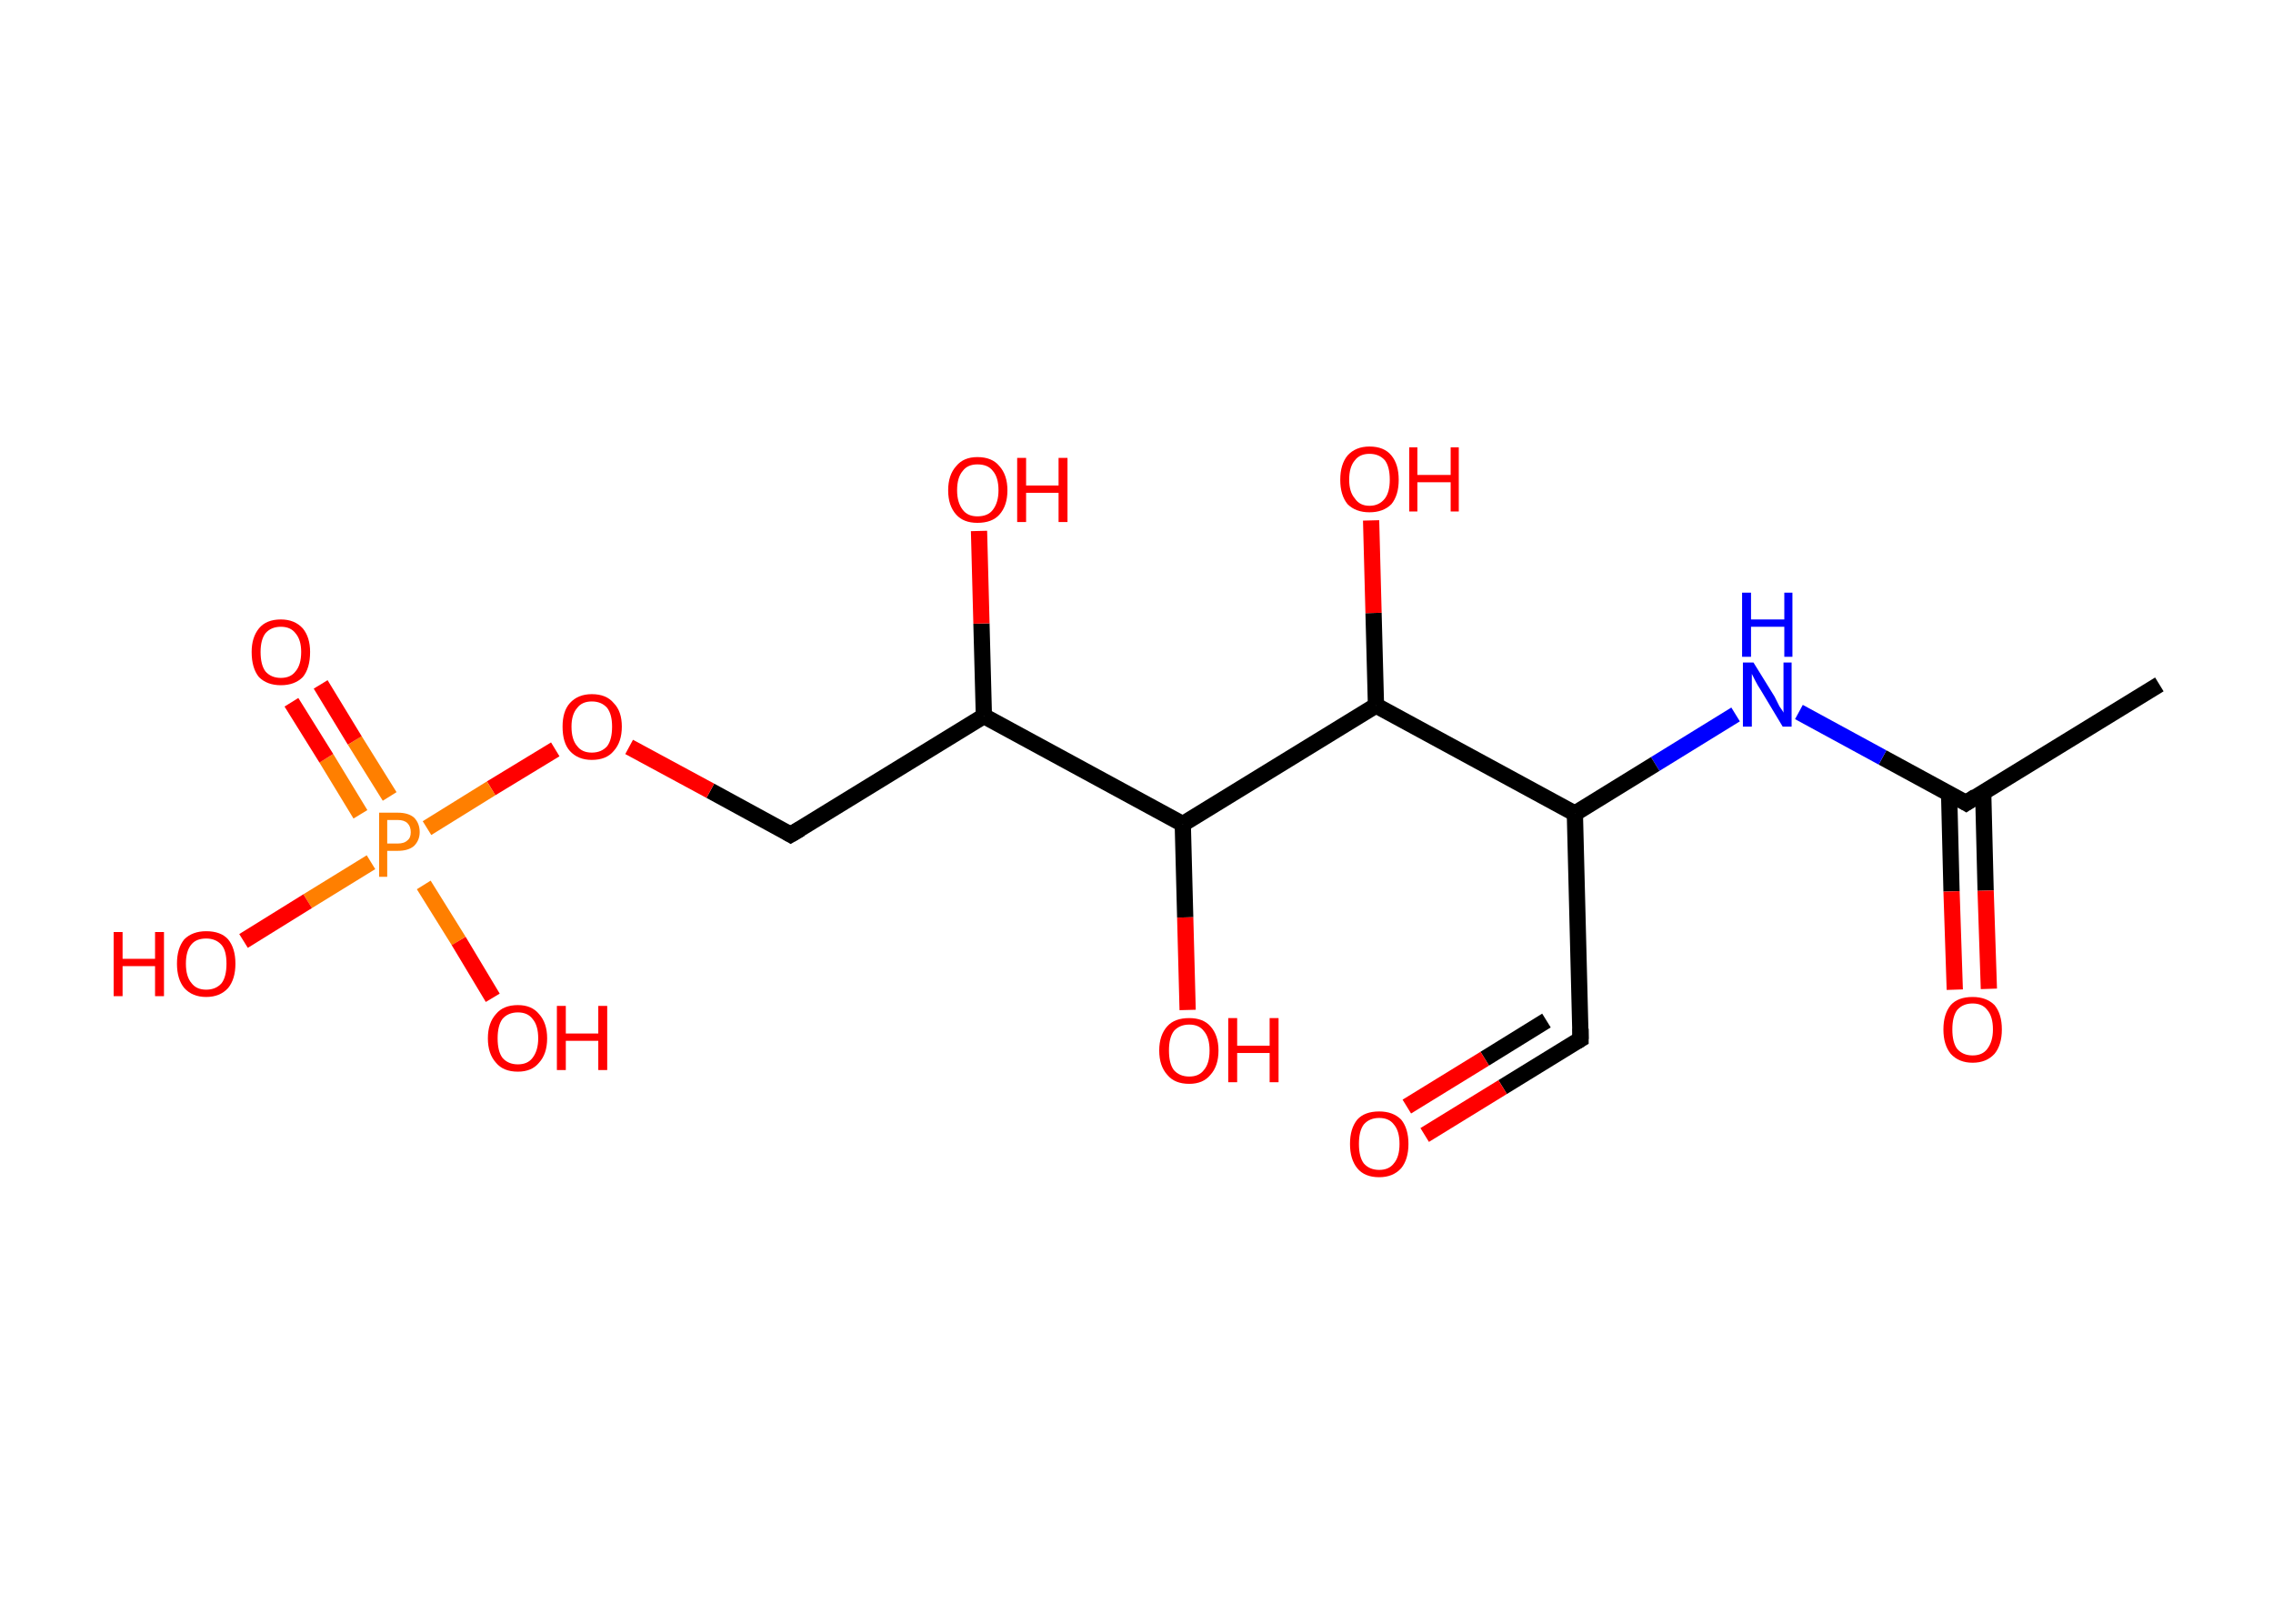 <?xml version='1.0' encoding='ASCII' standalone='yes'?>
<svg xmlns="http://www.w3.org/2000/svg" xmlns:rdkit="http://www.rdkit.org/xml" xmlns:xlink="http://www.w3.org/1999/xlink" version="1.1" baseProfile="full" xml:space="preserve" width="280px" height="200px" viewBox="0 0 280 200">
<!-- END OF HEADER -->
<rect style="opacity:1.0;fill:#FFFFFF;stroke:none" width="280.0" height="200.0" x="0.0" y="0.0"> </rect>
<path class="bond-0 atom-0 atom-1" d="M 266.0,84.3 L 242.2,98.9" style="fill:none;fill-rule:evenodd;stroke:#000000;stroke-width:2.0px;stroke-linecap:butt;stroke-linejoin:miter;stroke-opacity:1"/>
<path class="bond-1 atom-1 atom-2" d="M 240.1,97.7 L 240.4,109.8" style="fill:none;fill-rule:evenodd;stroke:#000000;stroke-width:2.0px;stroke-linecap:butt;stroke-linejoin:miter;stroke-opacity:1"/>
<path class="bond-1 atom-1 atom-2" d="M 240.4,109.8 L 240.8,121.9" style="fill:none;fill-rule:evenodd;stroke:#FF0000;stroke-width:2.0px;stroke-linecap:butt;stroke-linejoin:miter;stroke-opacity:1"/>
<path class="bond-1 atom-1 atom-2" d="M 244.3,97.6 L 244.6,109.7" style="fill:none;fill-rule:evenodd;stroke:#000000;stroke-width:2.0px;stroke-linecap:butt;stroke-linejoin:miter;stroke-opacity:1"/>
<path class="bond-1 atom-1 atom-2" d="M 244.6,109.7 L 245.0,121.8" style="fill:none;fill-rule:evenodd;stroke:#FF0000;stroke-width:2.0px;stroke-linecap:butt;stroke-linejoin:miter;stroke-opacity:1"/>
<path class="bond-2 atom-1 atom-3" d="M 242.2,98.9 L 231.9,93.3" style="fill:none;fill-rule:evenodd;stroke:#000000;stroke-width:2.0px;stroke-linecap:butt;stroke-linejoin:miter;stroke-opacity:1"/>
<path class="bond-2 atom-1 atom-3" d="M 231.9,93.3 L 221.6,87.7" style="fill:none;fill-rule:evenodd;stroke:#0000FF;stroke-width:2.0px;stroke-linecap:butt;stroke-linejoin:miter;stroke-opacity:1"/>
<path class="bond-3 atom-3 atom-4" d="M 213.8,88.0 L 203.9,94.1" style="fill:none;fill-rule:evenodd;stroke:#0000FF;stroke-width:2.0px;stroke-linecap:butt;stroke-linejoin:miter;stroke-opacity:1"/>
<path class="bond-3 atom-3 atom-4" d="M 203.9,94.1 L 194.0,100.2" style="fill:none;fill-rule:evenodd;stroke:#000000;stroke-width:2.0px;stroke-linecap:butt;stroke-linejoin:miter;stroke-opacity:1"/>
<path class="bond-4 atom-4 atom-5" d="M 194.0,100.2 L 194.7,128.0" style="fill:none;fill-rule:evenodd;stroke:#000000;stroke-width:2.0px;stroke-linecap:butt;stroke-linejoin:miter;stroke-opacity:1"/>
<path class="bond-5 atom-5 atom-6" d="M 194.7,128.0 L 185.1,133.9" style="fill:none;fill-rule:evenodd;stroke:#000000;stroke-width:2.0px;stroke-linecap:butt;stroke-linejoin:miter;stroke-opacity:1"/>
<path class="bond-5 atom-5 atom-6" d="M 185.1,133.9 L 175.5,139.8" style="fill:none;fill-rule:evenodd;stroke:#FF0000;stroke-width:2.0px;stroke-linecap:butt;stroke-linejoin:miter;stroke-opacity:1"/>
<path class="bond-5 atom-5 atom-6" d="M 190.5,125.7 L 182.9,130.4" style="fill:none;fill-rule:evenodd;stroke:#000000;stroke-width:2.0px;stroke-linecap:butt;stroke-linejoin:miter;stroke-opacity:1"/>
<path class="bond-5 atom-5 atom-6" d="M 182.9,130.4 L 173.3,136.3" style="fill:none;fill-rule:evenodd;stroke:#FF0000;stroke-width:2.0px;stroke-linecap:butt;stroke-linejoin:miter;stroke-opacity:1"/>
<path class="bond-6 atom-4 atom-7" d="M 194.0,100.2 L 169.5,86.9" style="fill:none;fill-rule:evenodd;stroke:#000000;stroke-width:2.0px;stroke-linecap:butt;stroke-linejoin:miter;stroke-opacity:1"/>
<path class="bond-7 atom-7 atom-8" d="M 169.5,86.9 L 169.2,75.5" style="fill:none;fill-rule:evenodd;stroke:#000000;stroke-width:2.0px;stroke-linecap:butt;stroke-linejoin:miter;stroke-opacity:1"/>
<path class="bond-7 atom-7 atom-8" d="M 169.2,75.5 L 168.9,64.1" style="fill:none;fill-rule:evenodd;stroke:#FF0000;stroke-width:2.0px;stroke-linecap:butt;stroke-linejoin:miter;stroke-opacity:1"/>
<path class="bond-8 atom-7 atom-9" d="M 169.5,86.9 L 145.7,101.5" style="fill:none;fill-rule:evenodd;stroke:#000000;stroke-width:2.0px;stroke-linecap:butt;stroke-linejoin:miter;stroke-opacity:1"/>
<path class="bond-9 atom-9 atom-10" d="M 145.7,101.5 L 146.0,113.0" style="fill:none;fill-rule:evenodd;stroke:#000000;stroke-width:2.0px;stroke-linecap:butt;stroke-linejoin:miter;stroke-opacity:1"/>
<path class="bond-9 atom-9 atom-10" d="M 146.0,113.0 L 146.3,124.4" style="fill:none;fill-rule:evenodd;stroke:#FF0000;stroke-width:2.0px;stroke-linecap:butt;stroke-linejoin:miter;stroke-opacity:1"/>
<path class="bond-10 atom-9 atom-11" d="M 145.7,101.5 L 121.2,88.2" style="fill:none;fill-rule:evenodd;stroke:#000000;stroke-width:2.0px;stroke-linecap:butt;stroke-linejoin:miter;stroke-opacity:1"/>
<path class="bond-11 atom-11 atom-12" d="M 121.2,88.2 L 120.9,76.8" style="fill:none;fill-rule:evenodd;stroke:#000000;stroke-width:2.0px;stroke-linecap:butt;stroke-linejoin:miter;stroke-opacity:1"/>
<path class="bond-11 atom-11 atom-12" d="M 120.9,76.8 L 120.6,65.4" style="fill:none;fill-rule:evenodd;stroke:#FF0000;stroke-width:2.0px;stroke-linecap:butt;stroke-linejoin:miter;stroke-opacity:1"/>
<path class="bond-12 atom-11 atom-13" d="M 121.2,88.2 L 97.4,102.8" style="fill:none;fill-rule:evenodd;stroke:#000000;stroke-width:2.0px;stroke-linecap:butt;stroke-linejoin:miter;stroke-opacity:1"/>
<path class="bond-13 atom-13 atom-14" d="M 97.4,102.8 L 87.5,97.4" style="fill:none;fill-rule:evenodd;stroke:#000000;stroke-width:2.0px;stroke-linecap:butt;stroke-linejoin:miter;stroke-opacity:1"/>
<path class="bond-13 atom-13 atom-14" d="M 87.5,97.4 L 77.5,92.0" style="fill:none;fill-rule:evenodd;stroke:#FF0000;stroke-width:2.0px;stroke-linecap:butt;stroke-linejoin:miter;stroke-opacity:1"/>
<path class="bond-14 atom-14 atom-15" d="M 68.4,92.3 L 60.5,97.1" style="fill:none;fill-rule:evenodd;stroke:#FF0000;stroke-width:2.0px;stroke-linecap:butt;stroke-linejoin:miter;stroke-opacity:1"/>
<path class="bond-14 atom-14 atom-15" d="M 60.5,97.1 L 52.6,102.0" style="fill:none;fill-rule:evenodd;stroke:#FF7F00;stroke-width:2.0px;stroke-linecap:butt;stroke-linejoin:miter;stroke-opacity:1"/>
<path class="bond-15 atom-15 atom-16" d="M 48.0,98.1 L 43.7,91.2" style="fill:none;fill-rule:evenodd;stroke:#FF7F00;stroke-width:2.0px;stroke-linecap:butt;stroke-linejoin:miter;stroke-opacity:1"/>
<path class="bond-15 atom-15 atom-16" d="M 43.7,91.2 L 39.5,84.3" style="fill:none;fill-rule:evenodd;stroke:#FF0000;stroke-width:2.0px;stroke-linecap:butt;stroke-linejoin:miter;stroke-opacity:1"/>
<path class="bond-15 atom-15 atom-16" d="M 44.4,100.3 L 40.2,93.4" style="fill:none;fill-rule:evenodd;stroke:#FF7F00;stroke-width:2.0px;stroke-linecap:butt;stroke-linejoin:miter;stroke-opacity:1"/>
<path class="bond-15 atom-15 atom-16" d="M 40.2,93.4 L 35.9,86.5" style="fill:none;fill-rule:evenodd;stroke:#FF0000;stroke-width:2.0px;stroke-linecap:butt;stroke-linejoin:miter;stroke-opacity:1"/>
<path class="bond-16 atom-15 atom-17" d="M 52.2,109.0 L 56.5,115.9" style="fill:none;fill-rule:evenodd;stroke:#FF7F00;stroke-width:2.0px;stroke-linecap:butt;stroke-linejoin:miter;stroke-opacity:1"/>
<path class="bond-16 atom-15 atom-17" d="M 56.5,115.9 L 60.7,122.9" style="fill:none;fill-rule:evenodd;stroke:#FF0000;stroke-width:2.0px;stroke-linecap:butt;stroke-linejoin:miter;stroke-opacity:1"/>
<path class="bond-17 atom-15 atom-18" d="M 45.7,106.2 L 37.9,111.0" style="fill:none;fill-rule:evenodd;stroke:#FF7F00;stroke-width:2.0px;stroke-linecap:butt;stroke-linejoin:miter;stroke-opacity:1"/>
<path class="bond-17 atom-15 atom-18" d="M 37.9,111.0 L 30.0,115.9" style="fill:none;fill-rule:evenodd;stroke:#FF0000;stroke-width:2.0px;stroke-linecap:butt;stroke-linejoin:miter;stroke-opacity:1"/>
<path d="M 243.4,98.1 L 242.2,98.9 L 241.7,98.6" style="fill:none;stroke:#000000;stroke-width:2.0px;stroke-linecap:butt;stroke-linejoin:miter;stroke-opacity:1;"/>
<path d="M 194.7,126.7 L 194.7,128.0 L 194.2,128.3" style="fill:none;stroke:#000000;stroke-width:2.0px;stroke-linecap:butt;stroke-linejoin:miter;stroke-opacity:1;"/>
<path d="M 98.6,102.1 L 97.4,102.8 L 96.9,102.5" style="fill:none;stroke:#000000;stroke-width:2.0px;stroke-linecap:butt;stroke-linejoin:miter;stroke-opacity:1;"/>
<path class="atom-2" d="M 239.4 126.8 Q 239.4 124.9, 240.3 123.8 Q 241.2 122.8, 243.0 122.8 Q 244.7 122.8, 245.7 123.8 Q 246.6 124.9, 246.6 126.8 Q 246.6 128.7, 245.7 129.8 Q 244.7 130.9, 243.0 130.9 Q 241.3 130.9, 240.3 129.8 Q 239.4 128.7, 239.4 126.8 M 243.0 130.0 Q 244.2 130.0, 244.8 129.2 Q 245.5 128.3, 245.5 126.8 Q 245.5 125.2, 244.8 124.4 Q 244.2 123.6, 243.0 123.6 Q 241.8 123.6, 241.1 124.4 Q 240.5 125.2, 240.5 126.8 Q 240.5 128.4, 241.1 129.2 Q 241.8 130.0, 243.0 130.0 " fill="#FF0000"/>
<path class="atom-3" d="M 216.0 81.6 L 218.6 85.8 Q 218.8 86.2, 219.2 87.0 Q 219.7 87.7, 219.7 87.8 L 219.7 81.6 L 220.7 81.6 L 220.7 89.5 L 219.6 89.5 L 216.9 85.0 Q 216.5 84.4, 216.2 83.8 Q 215.9 83.2, 215.8 83.0 L 215.8 89.5 L 214.7 89.5 L 214.7 81.6 L 216.0 81.6 " fill="#0000FF"/>
<path class="atom-3" d="M 214.6 73.0 L 215.7 73.0 L 215.7 76.3 L 219.8 76.3 L 219.8 73.0 L 220.8 73.0 L 220.8 80.9 L 219.8 80.9 L 219.8 77.2 L 215.7 77.2 L 215.7 80.9 L 214.6 80.9 L 214.6 73.0 " fill="#0000FF"/>
<path class="atom-6" d="M 166.3 140.9 Q 166.3 139.0, 167.2 137.9 Q 168.1 136.9, 169.9 136.9 Q 171.6 136.9, 172.6 137.9 Q 173.5 139.0, 173.5 140.9 Q 173.5 142.8, 172.6 143.9 Q 171.6 145.0, 169.9 145.0 Q 168.1 145.0, 167.2 143.9 Q 166.3 142.8, 166.3 140.9 M 169.9 144.1 Q 171.1 144.1, 171.7 143.3 Q 172.4 142.5, 172.4 140.9 Q 172.4 139.3, 171.7 138.5 Q 171.1 137.7, 169.9 137.7 Q 168.7 137.7, 168.0 138.5 Q 167.4 139.3, 167.4 140.9 Q 167.4 142.5, 168.0 143.3 Q 168.7 144.1, 169.9 144.1 " fill="#FF0000"/>
<path class="atom-8" d="M 165.1 59.1 Q 165.1 57.2, 166.0 56.1 Q 167.0 55.0, 168.7 55.0 Q 170.5 55.0, 171.4 56.1 Q 172.3 57.2, 172.3 59.1 Q 172.3 61.0, 171.4 62.1 Q 170.4 63.1, 168.7 63.1 Q 167.0 63.1, 166.0 62.1 Q 165.1 61.0, 165.1 59.1 M 168.7 62.3 Q 169.9 62.3, 170.6 61.4 Q 171.2 60.6, 171.2 59.1 Q 171.2 57.5, 170.6 56.7 Q 169.9 55.9, 168.7 55.9 Q 167.5 55.9, 166.9 56.7 Q 166.2 57.5, 166.2 59.1 Q 166.2 60.6, 166.9 61.4 Q 167.5 62.3, 168.7 62.3 " fill="#FF0000"/>
<path class="atom-8" d="M 173.6 55.1 L 174.6 55.1 L 174.6 58.5 L 178.7 58.5 L 178.7 55.1 L 179.7 55.1 L 179.7 63.0 L 178.7 63.0 L 178.7 59.4 L 174.6 59.4 L 174.6 63.0 L 173.6 63.0 L 173.6 55.1 " fill="#FF0000"/>
<path class="atom-10" d="M 142.8 129.4 Q 142.8 127.5, 143.8 126.4 Q 144.7 125.4, 146.5 125.4 Q 148.2 125.4, 149.1 126.4 Q 150.1 127.5, 150.1 129.4 Q 150.1 131.3, 149.1 132.4 Q 148.2 133.5, 146.5 133.5 Q 144.7 133.5, 143.8 132.4 Q 142.8 131.3, 142.8 129.4 M 146.5 132.6 Q 147.7 132.6, 148.3 131.8 Q 149.0 131.0, 149.0 129.4 Q 149.0 127.8, 148.3 127.0 Q 147.7 126.2, 146.5 126.2 Q 145.3 126.2, 144.6 127.0 Q 144.0 127.8, 144.0 129.4 Q 144.0 131.0, 144.6 131.8 Q 145.3 132.6, 146.5 132.6 " fill="#FF0000"/>
<path class="atom-10" d="M 151.3 125.4 L 152.4 125.4 L 152.4 128.8 L 156.4 128.8 L 156.4 125.4 L 157.5 125.4 L 157.5 133.3 L 156.4 133.3 L 156.4 129.7 L 152.4 129.7 L 152.4 133.3 L 151.3 133.3 L 151.3 125.4 " fill="#FF0000"/>
<path class="atom-12" d="M 116.8 60.4 Q 116.8 58.5, 117.8 57.4 Q 118.7 56.3, 120.4 56.3 Q 122.2 56.3, 123.1 57.4 Q 124.1 58.5, 124.1 60.4 Q 124.1 62.3, 123.1 63.4 Q 122.2 64.4, 120.4 64.4 Q 118.7 64.4, 117.8 63.4 Q 116.8 62.3, 116.8 60.4 M 120.4 63.6 Q 121.7 63.6, 122.3 62.8 Q 123.0 61.9, 123.0 60.4 Q 123.0 58.8, 122.3 58.0 Q 121.7 57.2, 120.4 57.2 Q 119.2 57.2, 118.6 58.0 Q 117.9 58.8, 117.9 60.4 Q 117.9 61.9, 118.6 62.8 Q 119.2 63.6, 120.4 63.6 " fill="#FF0000"/>
<path class="atom-12" d="M 125.3 56.4 L 126.4 56.4 L 126.4 59.8 L 130.4 59.8 L 130.4 56.4 L 131.5 56.4 L 131.5 64.3 L 130.4 64.3 L 130.4 60.7 L 126.4 60.7 L 126.4 64.3 L 125.3 64.3 L 125.3 56.4 " fill="#FF0000"/>
<path class="atom-14" d="M 69.3 89.5 Q 69.3 87.6, 70.2 86.6 Q 71.2 85.5, 72.9 85.5 Q 74.7 85.5, 75.6 86.6 Q 76.6 87.6, 76.6 89.5 Q 76.6 91.4, 75.6 92.5 Q 74.7 93.6, 72.9 93.6 Q 71.2 93.6, 70.2 92.5 Q 69.3 91.5, 69.3 89.5 M 72.9 92.7 Q 74.1 92.7, 74.8 91.9 Q 75.4 91.1, 75.4 89.5 Q 75.4 88.0, 74.8 87.2 Q 74.1 86.4, 72.9 86.4 Q 71.7 86.4, 71.1 87.2 Q 70.4 88.0, 70.4 89.5 Q 70.4 91.1, 71.1 91.9 Q 71.7 92.7, 72.9 92.7 " fill="#FF0000"/>
<path class="atom-15" d="M 49.0 100.1 Q 50.3 100.1, 51.0 100.7 Q 51.7 101.4, 51.7 102.5 Q 51.7 103.5, 51.0 104.2 Q 50.3 104.8, 49.0 104.8 L 47.7 104.8 L 47.7 108.0 L 46.7 108.0 L 46.7 100.1 L 49.0 100.1 M 49.0 103.9 Q 49.8 103.9, 50.2 103.5 Q 50.6 103.2, 50.6 102.5 Q 50.6 101.8, 50.2 101.4 Q 49.8 101.0, 49.0 101.0 L 47.7 101.0 L 47.7 103.9 L 49.0 103.9 " fill="#FF7F00"/>
<path class="atom-16" d="M 31.0 80.3 Q 31.0 78.5, 31.9 77.4 Q 32.8 76.3, 34.6 76.3 Q 36.3 76.3, 37.3 77.4 Q 38.2 78.5, 38.2 80.3 Q 38.2 82.3, 37.3 83.4 Q 36.3 84.4, 34.6 84.4 Q 32.9 84.4, 31.9 83.4 Q 31.0 82.3, 31.0 80.3 M 34.6 83.5 Q 35.8 83.5, 36.4 82.7 Q 37.1 81.9, 37.1 80.3 Q 37.1 78.8, 36.4 78.0 Q 35.8 77.2, 34.6 77.2 Q 33.4 77.2, 32.7 78.0 Q 32.1 78.8, 32.1 80.3 Q 32.1 81.9, 32.7 82.7 Q 33.4 83.5, 34.6 83.5 " fill="#FF0000"/>
<path class="atom-17" d="M 60.1 127.9 Q 60.1 126.0, 61.1 124.9 Q 62.0 123.8, 63.8 123.8 Q 65.5 123.8, 66.4 124.9 Q 67.4 126.0, 67.4 127.9 Q 67.4 129.8, 66.4 130.9 Q 65.5 132.0, 63.8 132.0 Q 62.0 132.0, 61.1 130.9 Q 60.1 129.8, 60.1 127.9 M 63.8 131.1 Q 65.0 131.1, 65.6 130.3 Q 66.3 129.4, 66.3 127.9 Q 66.3 126.3, 65.6 125.5 Q 65.0 124.7, 63.8 124.7 Q 62.6 124.7, 61.9 125.5 Q 61.3 126.3, 61.3 127.9 Q 61.3 129.5, 61.9 130.3 Q 62.6 131.1, 63.8 131.1 " fill="#FF0000"/>
<path class="atom-17" d="M 68.6 123.9 L 69.7 123.9 L 69.7 127.3 L 73.7 127.3 L 73.7 123.9 L 74.8 123.9 L 74.8 131.8 L 73.7 131.8 L 73.7 128.2 L 69.7 128.2 L 69.7 131.8 L 68.6 131.8 L 68.6 123.9 " fill="#FF0000"/>
<path class="atom-18" d="M 14.0 114.8 L 15.1 114.8 L 15.1 118.1 L 19.1 118.1 L 19.1 114.8 L 20.2 114.8 L 20.2 122.7 L 19.1 122.7 L 19.1 119.0 L 15.1 119.0 L 15.1 122.7 L 14.0 122.7 L 14.0 114.8 " fill="#FF0000"/>
<path class="atom-18" d="M 21.8 118.7 Q 21.8 116.8, 22.7 115.7 Q 23.7 114.7, 25.4 114.7 Q 27.2 114.7, 28.1 115.7 Q 29.0 116.8, 29.0 118.7 Q 29.0 120.6, 28.1 121.7 Q 27.1 122.8, 25.4 122.8 Q 23.7 122.8, 22.7 121.7 Q 21.8 120.6, 21.8 118.7 M 25.4 121.9 Q 26.6 121.9, 27.3 121.1 Q 27.9 120.3, 27.9 118.7 Q 27.9 117.1, 27.3 116.4 Q 26.6 115.6, 25.4 115.6 Q 24.2 115.6, 23.6 116.3 Q 22.9 117.1, 22.9 118.7 Q 22.9 120.3, 23.6 121.1 Q 24.2 121.9, 25.4 121.9 " fill="#FF0000"/>
</svg>

